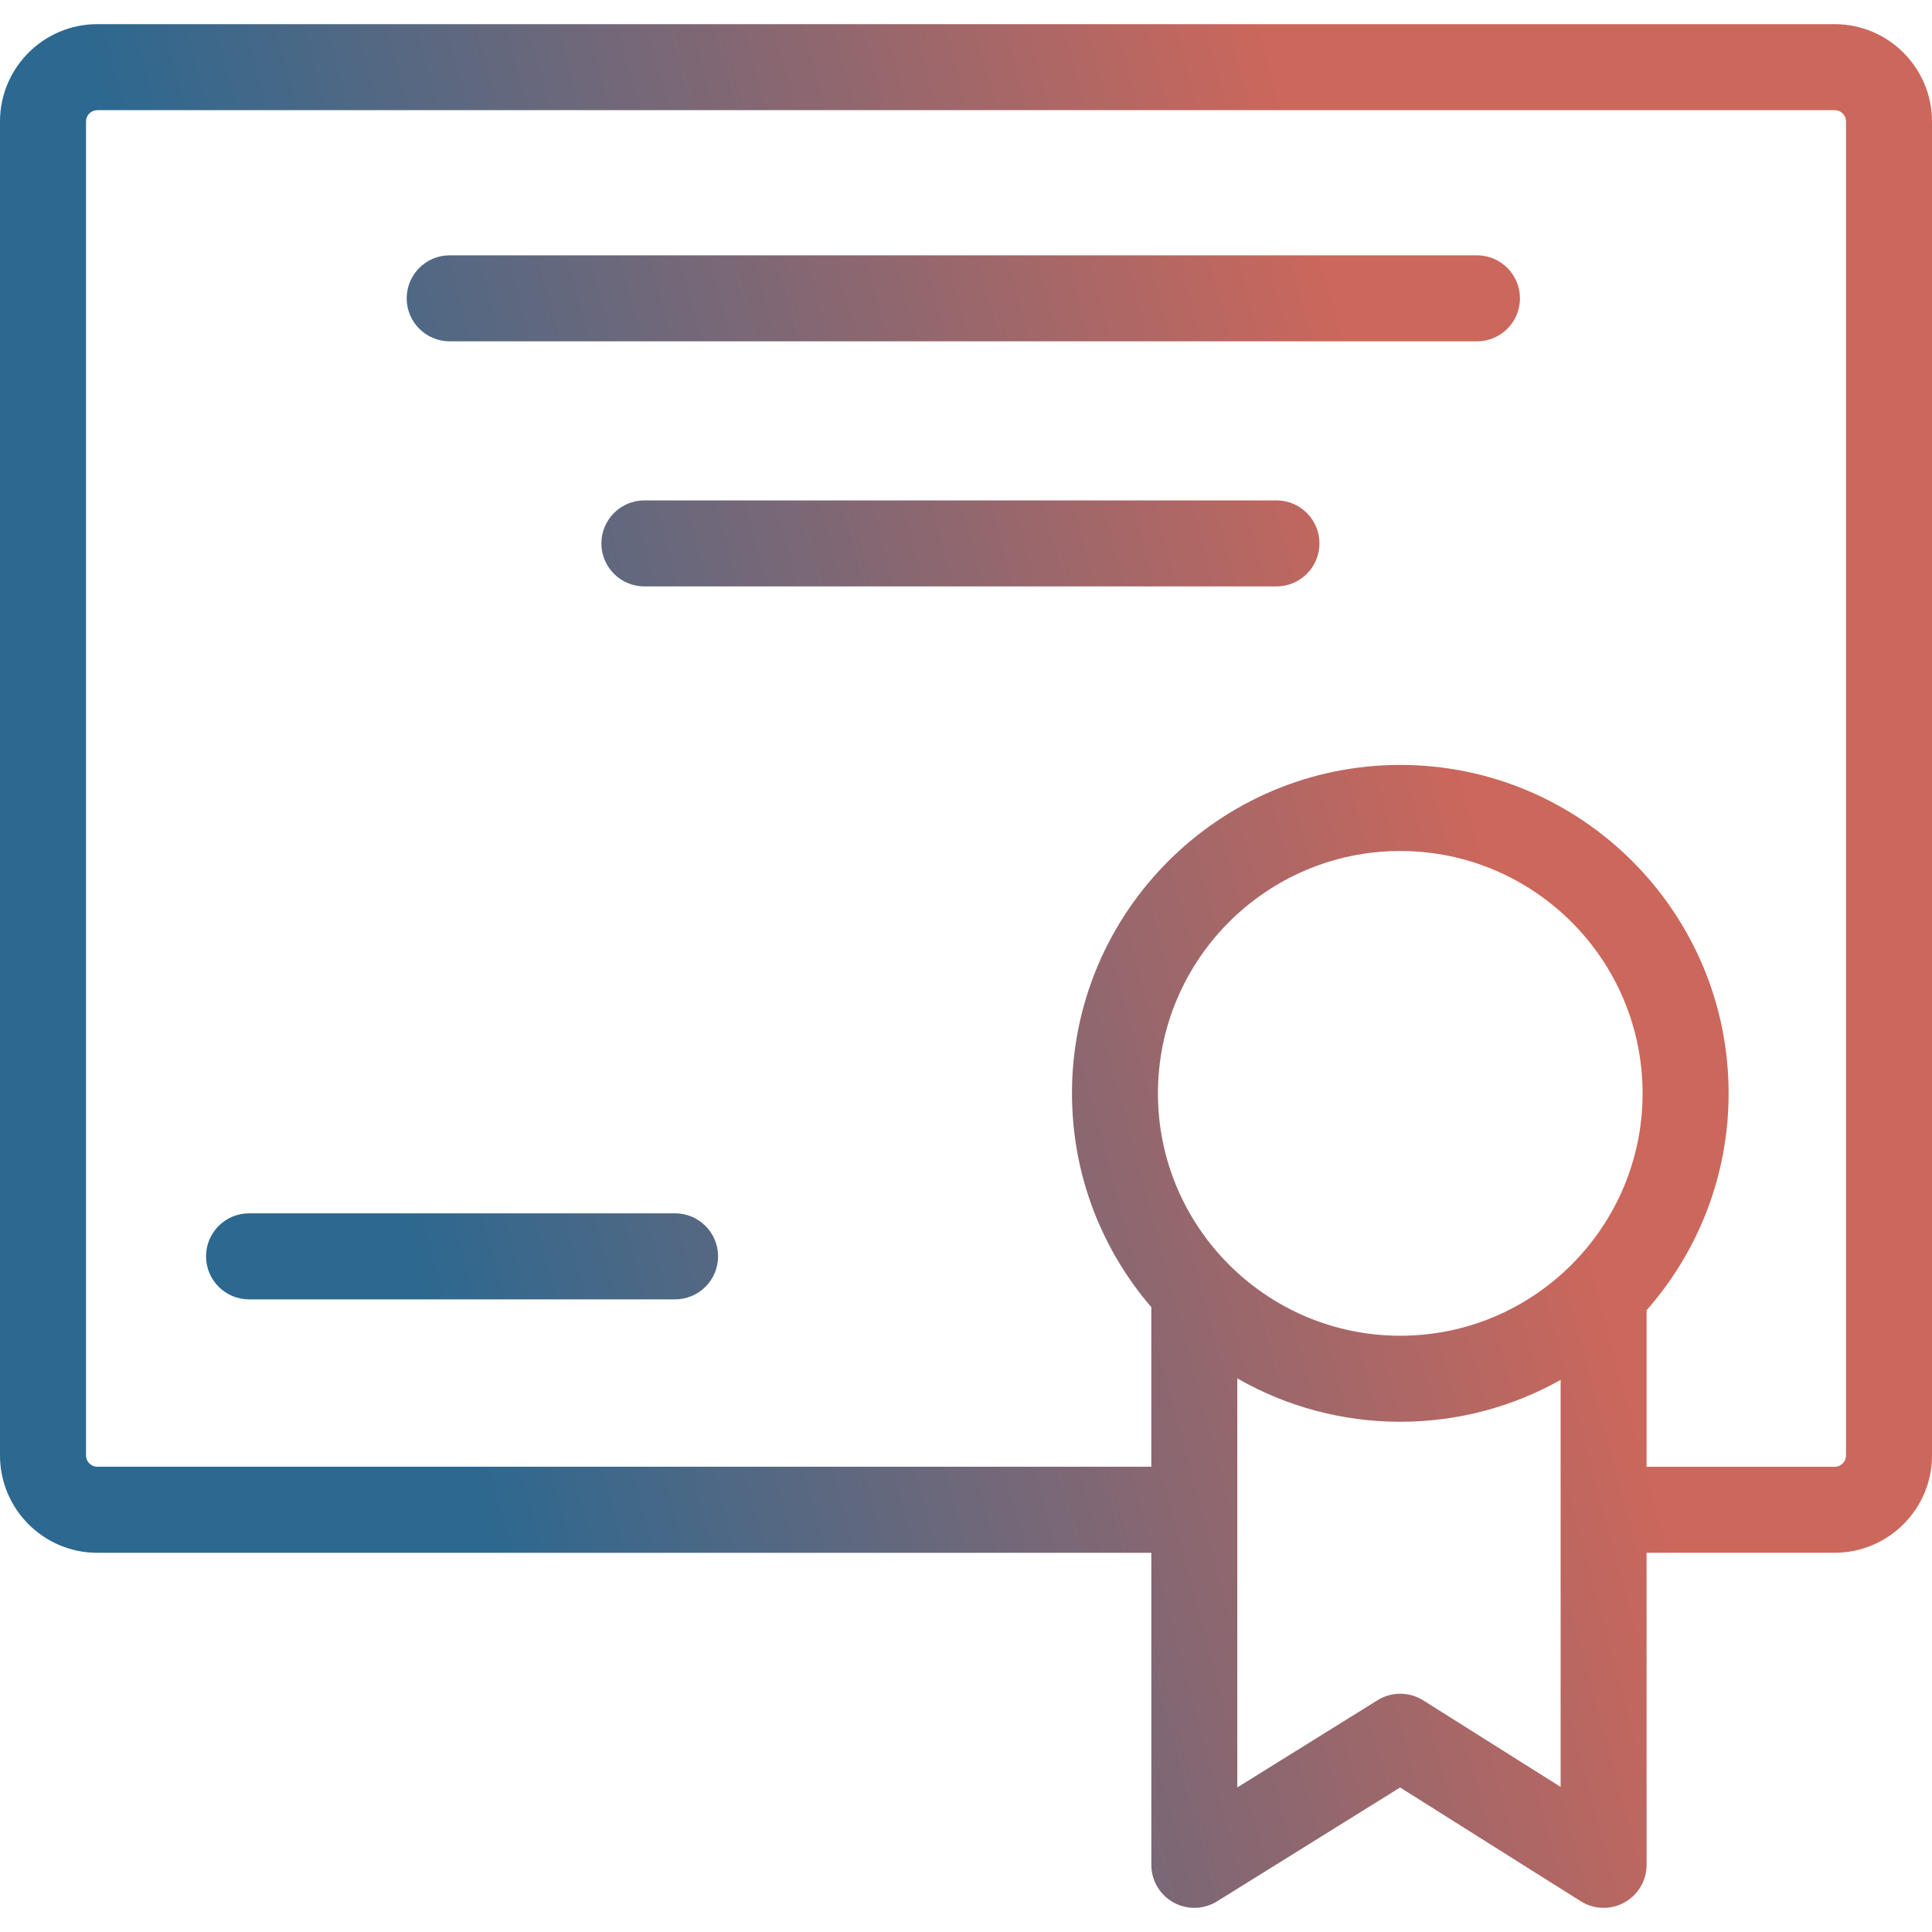 <svg width="40" height="40" viewBox="0 0 40 40" fill="none" xmlns="http://www.w3.org/2000/svg">
<g id="_&#195;&#144;&#194;&#161;&#195;&#144;&#194;&#187;&#195;&#144;&#194;&#190;&#195;&#144;&#194;&#185;_5" clip-path="url(#clip0_506_2175)">
<path id="Vector" d="M33.201 39.5C33.036 39.5 32.871 39.454 32.727 39.363L28.988 37.008L25.197 39.366C24.923 39.536 24.577 39.545 24.295 39.388C24.012 39.231 23.837 38.933 23.837 38.61V32.149H2.014C0.904 32.149 0 31.245 0 30.134V2.515C0 1.404 0.904 0.5 2.014 0.5H37.985C39.096 0.5 40 1.404 40 2.515V30.134C40 31.244 39.096 32.148 37.985 32.148H34.091V38.609C34.091 38.934 33.915 39.232 33.631 39.389C33.497 39.463 33.349 39.5 33.201 39.5L33.201 39.5ZM25.617 31.258V37.007L28.521 35.201C28.811 35.021 29.177 35.022 29.466 35.204L32.311 36.996V28.569C31.329 29.121 30.196 29.436 28.991 29.436C27.764 29.436 26.612 29.109 25.617 28.538V31.258L25.617 31.258ZM34.091 30.368H37.986C38.115 30.368 38.22 30.263 38.22 30.134V2.515C38.22 2.386 38.115 2.281 37.986 2.281H2.014C1.885 2.281 1.781 2.386 1.781 2.515V30.134C1.781 30.262 1.885 30.367 2.014 30.367H23.837V27.064C22.813 25.874 22.194 24.326 22.194 22.636C22.194 18.887 25.243 15.837 28.991 15.837C32.739 15.837 35.789 18.887 35.789 22.636C35.789 24.356 35.147 25.928 34.091 27.127V30.368ZM28.991 17.619C26.225 17.619 23.974 19.869 23.974 22.637C23.974 25.404 26.225 27.655 28.991 27.655C31.758 27.655 34.008 25.404 34.008 22.637C34.008 19.869 31.758 17.619 28.991 17.619ZM13.976 26.902H5.156C4.665 26.902 4.266 26.503 4.266 26.011C4.266 25.519 4.665 25.121 5.156 25.121H13.976C14.468 25.121 14.867 25.519 14.867 26.011C14.867 26.503 14.468 26.902 13.976 26.902ZM26.428 12.141H13.342C12.85 12.141 12.451 11.742 12.451 11.251C12.451 10.759 12.85 10.36 13.342 10.36H26.428C26.919 10.36 27.318 10.759 27.318 11.251C27.318 11.742 26.919 12.141 26.428 12.141ZM30.578 7.067H9.31C8.819 7.067 8.42 6.668 8.42 6.177C8.42 5.685 8.819 5.286 9.31 5.286H30.578C31.07 5.286 31.469 5.685 31.469 6.177C31.469 6.668 31.07 7.067 30.578 7.067H30.578Z" fill="url(#paint0_linear_506_2175)"/>
</g>
<defs>
<linearGradient id="paint0_linear_506_2175" x1="26.265" y1="0.5" x2="3.245" y2="6.673" gradientUnits="userSpaceOnUse">
<stop stop-color="#CC675B"/>
<stop offset="0" stop-color="#CC675B"/>
<stop offset="1" stop-color="#2C6890"/>
</linearGradient>
<clipPath id="clip0_506_2175">
<rect width="40" height="39" fill="white" transform="translate(0 0.5)"/>
</clipPath>
</defs>
</svg>
